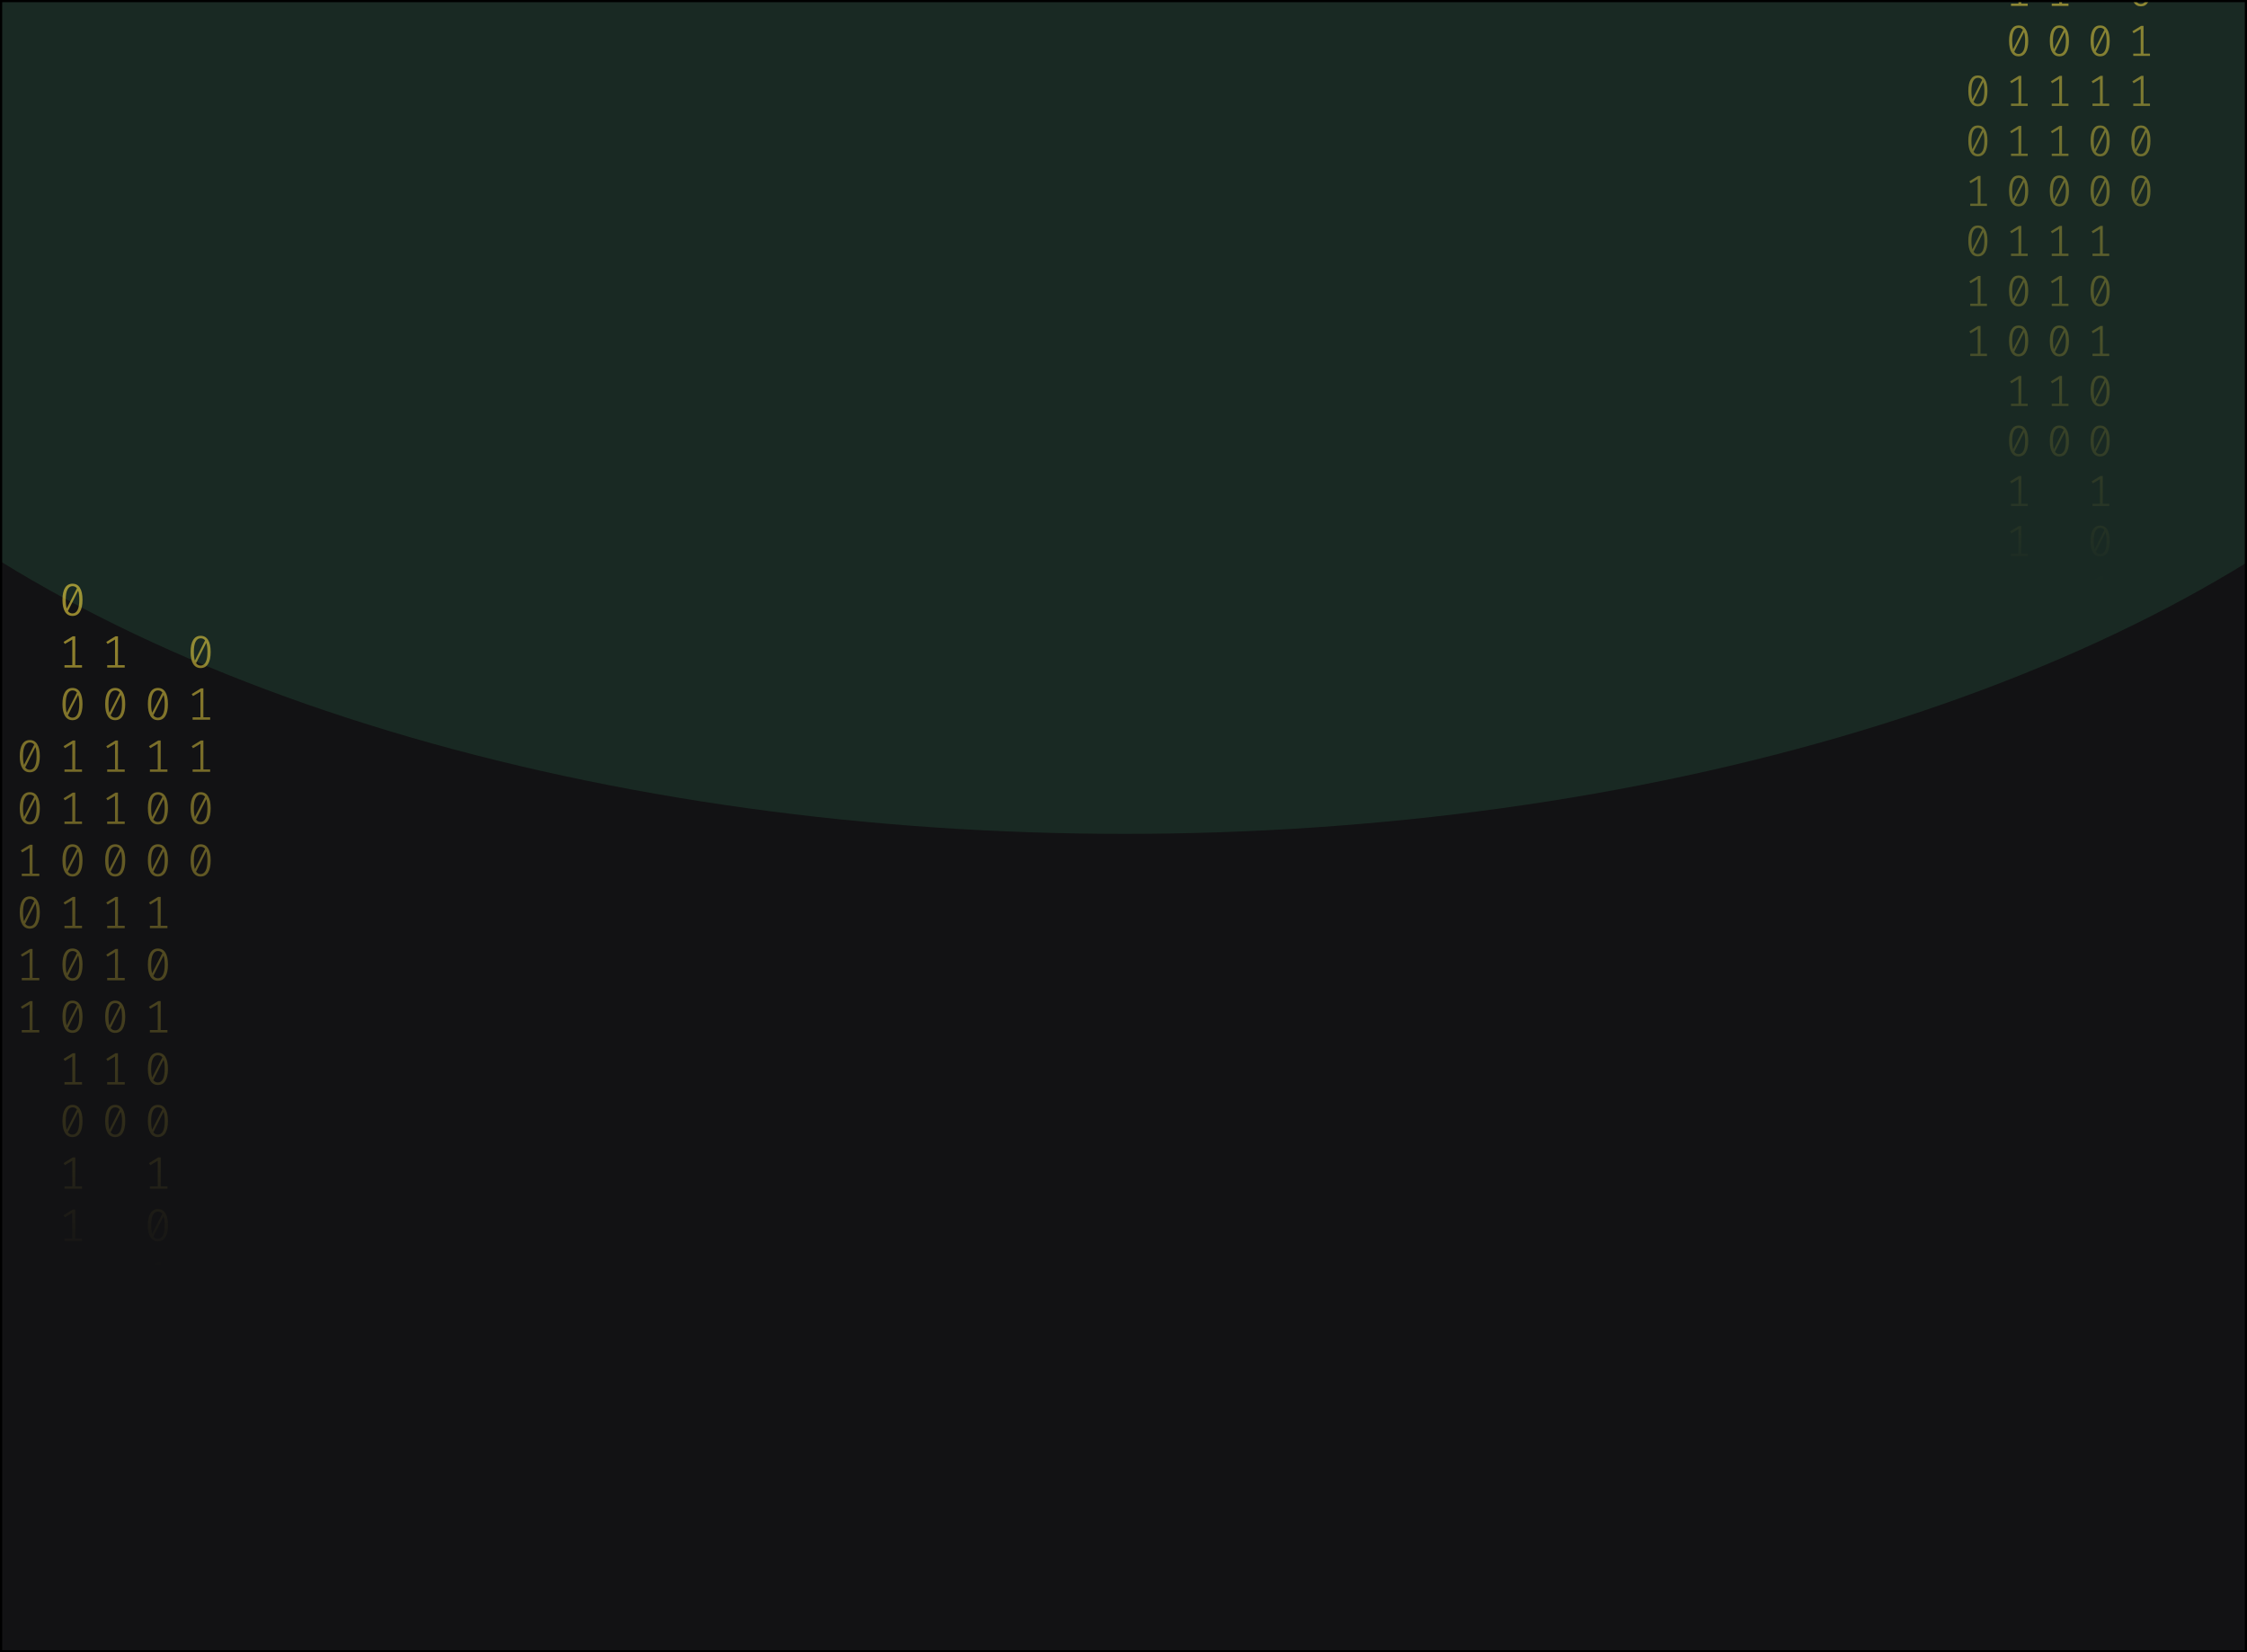 <svg width="1024" height="753" viewBox="0 0 1024 753" fill="none" xmlns="http://www.w3.org/2000/svg">
<g clip-path="url(#clip0_122_130)">
<rect width="1024" height="753" fill="#121214"/>
<g opacity="0.2" filter="url(#filter0_f_122_130)">
<ellipse cx="512.5" cy="30" rx="670.5" ry="350" fill="#35875D"/>
</g>
<path d="M33.035 266C34.53 266 35.662 266.63 36.431 267.891C37.213 269.138 37.605 270.953 37.605 273.336C37.605 275.719 37.213 277.541 36.431 278.802C35.662 280.063 34.53 280.693 33.035 280.693C31.554 280.693 30.422 280.063 29.639 278.802C28.856 277.541 28.465 275.719 28.465 273.336C28.465 270.967 28.856 269.152 29.639 267.891C30.422 266.63 31.554 266 33.035 266ZM29.953 273.336C29.953 275.026 30.107 276.35 30.415 277.306L35.068 268.099C34.579 267.448 33.901 267.122 33.035 267.122C32.071 267.122 31.316 267.635 30.771 268.66C30.226 269.672 29.953 271.23 29.953 273.336ZM33.035 279.55C34.013 279.55 34.775 279.044 35.32 278.033C35.865 277.008 36.137 275.442 36.137 273.336C36.137 271.549 35.963 270.163 35.613 269.18L30.96 278.469C31.463 279.19 32.154 279.55 33.035 279.55Z" fill="url(#paint0_linear_122_130)" fill-opacity="0.6"/>
<path d="M34.293 303.135H37.374V304.236H29.387V303.135H32.951V291.455L29.555 293.471L28.968 292.536L33.161 289.959H34.293V303.135Z" fill="url(#paint1_linear_122_130)" fill-opacity="0.6"/>
<path d="M33.035 313.502C34.53 313.502 35.662 314.133 36.431 315.393C37.213 316.64 37.605 318.455 37.605 320.838C37.605 323.221 37.213 325.043 36.431 326.304C35.662 327.565 34.53 328.195 33.035 328.195C31.554 328.195 30.422 327.565 29.639 326.304C28.856 325.043 28.465 323.221 28.465 320.838C28.465 318.469 28.856 316.654 29.639 315.393C30.422 314.133 31.554 313.502 33.035 313.502ZM29.953 320.838C29.953 322.529 30.107 323.852 30.415 324.808L35.068 315.601C34.579 314.95 33.901 314.624 33.035 314.624C32.071 314.624 31.316 315.137 30.771 316.162C30.226 317.174 29.953 318.732 29.953 320.838ZM33.035 327.052C34.013 327.052 34.775 326.546 35.32 325.535C35.865 324.51 36.137 322.944 36.137 320.838C36.137 319.051 35.963 317.665 35.613 316.682L30.96 325.971C31.463 326.692 32.154 327.052 33.035 327.052Z" fill="url(#paint2_linear_122_130)" fill-opacity="0.6"/>
<path d="M34.293 350.637H37.374V351.738H29.387V350.637H32.951V338.957L29.555 340.973L28.968 340.038L33.161 337.461H34.293V350.637Z" fill="url(#paint3_linear_122_130)" fill-opacity="0.6"/>
<path d="M34.293 374.388H37.374V375.489H29.387V374.388H32.951V362.708L29.555 364.724L28.968 363.789L33.161 361.212H34.293V374.388Z" fill="url(#paint4_linear_122_130)" fill-opacity="0.6"/>
<path d="M33.035 384.755C34.53 384.755 35.662 385.386 36.431 386.646C37.213 387.893 37.605 389.708 37.605 392.091C37.605 394.474 37.213 396.296 36.431 397.557C35.662 398.818 34.53 399.448 33.035 399.448C31.554 399.448 30.422 398.818 29.639 397.557C28.856 396.296 28.465 394.474 28.465 392.091C28.465 389.722 28.856 387.907 29.639 386.646C30.422 385.386 31.554 384.755 33.035 384.755ZM29.953 392.091C29.953 393.782 30.107 395.105 30.415 396.061L35.068 386.854C34.579 386.203 33.901 385.878 33.035 385.878C32.071 385.878 31.316 386.39 30.771 387.415C30.226 388.427 29.953 389.985 29.953 392.091ZM33.035 398.305C34.013 398.305 34.775 397.8 35.32 396.788C35.865 395.763 36.137 394.197 36.137 392.091C36.137 390.304 35.963 388.919 35.613 387.935L30.96 397.225C31.463 397.945 32.154 398.305 33.035 398.305Z" fill="url(#paint5_linear_122_130)" fill-opacity="0.6"/>
<path d="M34.293 421.89H37.374V422.992H29.387V421.89H32.951V410.21L29.555 412.226L28.968 411.291L33.161 408.714H34.293V421.89Z" fill="url(#paint6_linear_122_130)" fill-opacity="0.6"/>
<path d="M33.035 432.257C34.53 432.257 35.662 432.888 36.431 434.149C37.213 435.396 37.605 437.211 37.605 439.594C37.605 441.977 37.213 443.798 36.431 445.059C35.662 446.32 34.53 446.95 33.035 446.95C31.554 446.95 30.422 446.32 29.639 445.059C28.856 443.798 28.465 441.977 28.465 439.594C28.465 437.224 28.856 435.409 29.639 434.149C30.422 432.888 31.554 432.257 33.035 432.257ZM29.953 439.594C29.953 441.284 30.107 442.607 30.415 443.563L35.068 434.356C34.579 433.705 33.901 433.38 33.035 433.38C32.071 433.38 31.316 433.892 30.771 434.918C30.226 435.929 29.953 437.488 29.953 439.594ZM33.035 445.807C34.013 445.807 34.775 445.302 35.32 444.29C35.865 443.265 36.137 441.699 36.137 439.594C36.137 437.806 35.963 436.421 35.613 435.437L30.96 444.727C31.463 445.447 32.154 445.807 33.035 445.807Z" fill="url(#paint7_linear_122_130)" fill-opacity="0.6"/>
<path d="M33.035 456.008C34.53 456.008 35.662 456.639 36.431 457.9C37.213 459.147 37.605 460.962 37.605 463.345C37.605 465.728 37.213 467.549 36.431 468.81C35.662 470.071 34.53 470.701 33.035 470.701C31.554 470.701 30.422 470.071 29.639 468.81C28.856 467.549 28.465 465.728 28.465 463.345C28.465 460.975 28.856 459.16 29.639 457.9C30.422 456.639 31.554 456.008 33.035 456.008ZM29.953 463.345C29.953 465.035 30.107 466.358 30.415 467.314L35.068 458.107C34.579 457.456 33.901 457.131 33.035 457.131C32.071 457.131 31.316 457.643 30.771 458.669C30.226 459.68 29.953 461.239 29.953 463.345ZM33.035 469.558C34.013 469.558 34.775 469.053 35.32 468.041C35.865 467.016 36.137 465.451 36.137 463.345C36.137 461.557 35.963 460.172 35.613 459.188L30.96 468.478C31.463 469.198 32.154 469.558 33.035 469.558Z" fill="url(#paint8_linear_122_130)" fill-opacity="0.6"/>
<path d="M34.293 493.143H37.374V494.245H29.387V493.143H32.951V481.464L29.555 483.48L28.968 482.544L33.161 479.967H34.293V493.143Z" fill="url(#paint9_linear_122_130)" fill-opacity="0.6"/>
<path d="M33.035 503.511C34.53 503.511 35.662 504.141 36.431 505.402C37.213 506.649 37.605 508.464 37.605 510.847C37.605 513.23 37.213 515.052 36.431 516.312C35.662 517.573 34.53 518.204 33.035 518.204C31.554 518.204 30.422 517.573 29.639 516.312C28.856 515.052 28.465 513.23 28.465 510.847C28.465 508.478 28.856 506.663 29.639 505.402C30.422 504.141 31.554 503.511 33.035 503.511ZM29.953 510.847C29.953 512.537 30.107 513.86 30.415 514.816L35.068 505.61C34.579 504.958 33.901 504.633 33.035 504.633C32.071 504.633 31.316 505.145 30.771 506.171C30.226 507.182 29.953 508.741 29.953 510.847ZM33.035 517.061C34.013 517.061 34.775 516.555 35.32 515.543C35.865 514.518 36.137 512.953 36.137 510.847C36.137 509.059 35.963 507.674 35.613 506.69L30.96 515.98C31.463 516.7 32.154 517.061 33.035 517.061Z" fill="url(#paint10_linear_122_130)" fill-opacity="0.6"/>
<path d="M34.293 540.645H37.374V541.747H29.387V540.645H32.951V528.966L29.555 530.982L28.968 530.046L33.161 527.469H34.293V540.645Z" fill="url(#paint11_linear_122_130)" fill-opacity="0.6"/>
<path d="M34.293 564.396H37.374V565.498H29.387V564.396H32.951V552.717L29.555 554.733L28.968 553.798L33.161 551.221H34.293V564.396Z" fill="url(#paint12_linear_122_130)" fill-opacity="0.6"/>
<path d="M71.965 313.502C73.46 313.502 74.592 314.133 75.361 315.393C76.144 316.64 76.535 318.455 76.535 320.838C76.535 323.221 76.144 325.043 75.361 326.304C74.592 327.565 73.46 328.195 71.965 328.195C70.484 328.195 69.352 327.565 68.569 326.304C67.787 325.043 67.395 323.221 67.395 320.838C67.395 318.469 67.787 316.654 68.569 315.393C69.352 314.133 70.484 313.502 71.965 313.502ZM68.884 320.838C68.884 322.529 69.037 323.852 69.345 324.808L73.999 315.601C73.509 314.95 72.832 314.624 71.965 314.624C71.001 314.624 70.246 315.137 69.701 316.162C69.156 317.174 68.884 318.732 68.884 320.838ZM71.965 327.052C72.943 327.052 73.705 326.546 74.25 325.535C74.795 324.51 75.067 322.944 75.067 320.838C75.067 319.051 74.893 317.665 74.543 316.682L69.89 325.971C70.393 326.692 71.085 327.052 71.965 327.052Z" fill="url(#paint13_linear_122_130)" fill-opacity="0.6"/>
<path d="M73.223 350.637H76.304V351.738H68.318V350.637H71.881V338.957L68.485 340.973L67.898 340.038L72.091 337.461H73.223V350.637Z" fill="url(#paint14_linear_122_130)" fill-opacity="0.6"/>
<path d="M71.965 361.004C73.46 361.004 74.592 361.635 75.361 362.895C76.144 364.142 76.535 365.957 76.535 368.34C76.535 370.723 76.144 372.545 75.361 373.806C74.592 375.067 73.46 375.697 71.965 375.697C70.484 375.697 69.352 375.067 68.569 373.806C67.787 372.545 67.395 370.723 67.395 368.34C67.395 365.971 67.787 364.156 68.569 362.895C69.352 361.635 70.484 361.004 71.965 361.004ZM68.884 368.34C68.884 370.031 69.037 371.354 69.345 372.31L73.999 363.103C73.509 362.452 72.832 362.126 71.965 362.126C71.001 362.126 70.246 362.639 69.701 363.664C69.156 364.676 68.884 366.234 68.884 368.34ZM71.965 374.554C72.943 374.554 73.705 374.049 74.25 373.037C74.795 372.012 75.067 370.446 75.067 368.34C75.067 366.553 74.893 365.168 74.543 364.184L69.89 373.474C70.393 374.194 71.085 374.554 71.965 374.554Z" fill="url(#paint15_linear_122_130)" fill-opacity="0.6"/>
<path d="M71.965 384.755C73.46 384.755 74.592 385.386 75.361 386.646C76.144 387.893 76.535 389.708 76.535 392.091C76.535 394.474 76.144 396.296 75.361 397.557C74.592 398.818 73.46 399.448 71.965 399.448C70.484 399.448 69.352 398.818 68.569 397.557C67.787 396.296 67.395 394.474 67.395 392.091C67.395 389.722 67.787 387.907 68.569 386.646C69.352 385.386 70.484 384.755 71.965 384.755ZM68.884 392.091C68.884 393.782 69.037 395.105 69.345 396.061L73.999 386.854C73.509 386.203 72.832 385.878 71.965 385.878C71.001 385.878 70.246 386.39 69.701 387.415C69.156 388.427 68.884 389.985 68.884 392.091ZM71.965 398.305C72.943 398.305 73.705 397.8 74.25 396.788C74.795 395.763 75.067 394.197 75.067 392.091C75.067 390.304 74.893 388.919 74.543 387.935L69.89 397.225C70.393 397.945 71.085 398.305 71.965 398.305Z" fill="url(#paint16_linear_122_130)" fill-opacity="0.6"/>
<path d="M73.223 421.89H76.304V422.992H68.318V421.89H71.881V410.21L68.485 412.226L67.898 411.291L72.091 408.714H73.223V421.89Z" fill="url(#paint17_linear_122_130)" fill-opacity="0.6"/>
<path d="M71.965 432.257C73.46 432.257 74.592 432.888 75.361 434.149C76.144 435.396 76.535 437.211 76.535 439.594C76.535 441.977 76.144 443.798 75.361 445.059C74.592 446.32 73.46 446.95 71.965 446.95C70.484 446.95 69.352 446.32 68.569 445.059C67.787 443.798 67.395 441.977 67.395 439.594C67.395 437.224 67.787 435.409 68.569 434.149C69.352 432.888 70.484 432.257 71.965 432.257ZM68.884 439.594C68.884 441.284 69.037 442.607 69.345 443.563L73.999 434.356C73.509 433.705 72.832 433.38 71.965 433.38C71.001 433.38 70.246 433.892 69.701 434.918C69.156 435.929 68.884 437.488 68.884 439.594ZM71.965 445.807C72.943 445.807 73.705 445.302 74.25 444.29C74.795 443.265 75.067 441.699 75.067 439.594C75.067 437.806 74.893 436.421 74.543 435.437L69.89 444.727C70.393 445.447 71.085 445.807 71.965 445.807Z" fill="url(#paint18_linear_122_130)" fill-opacity="0.6"/>
<path d="M73.223 469.392H76.304V470.494H68.318V469.392H71.881V457.713L68.485 459.728L67.898 458.793L72.091 456.216H73.223V469.392Z" fill="url(#paint19_linear_122_130)" fill-opacity="0.6"/>
<path d="M71.965 479.76C73.46 479.76 74.592 480.39 75.361 481.651C76.144 482.898 76.535 484.713 76.535 487.096C76.535 489.479 76.144 491.301 75.361 492.561C74.592 493.822 73.46 494.453 71.965 494.453C70.484 494.453 69.352 493.822 68.569 492.561C67.787 491.301 67.395 489.479 67.395 487.096C67.395 484.726 67.787 482.911 68.569 481.651C69.352 480.39 70.484 479.76 71.965 479.76ZM68.884 487.096C68.884 488.786 69.037 490.109 69.345 491.065L73.999 481.859C73.509 481.207 72.832 480.882 71.965 480.882C71.001 480.882 70.246 481.394 69.701 482.42C69.156 483.431 68.884 484.99 68.884 487.096ZM71.965 493.31C72.943 493.31 73.705 492.804 74.25 491.792C74.795 490.767 75.067 489.202 75.067 487.096C75.067 485.308 74.893 483.923 74.543 482.939L69.89 492.229C70.393 492.949 71.085 493.31 71.965 493.31Z" fill="url(#paint20_linear_122_130)" fill-opacity="0.6"/>
<path d="M71.965 503.511C73.46 503.511 74.592 504.141 75.361 505.402C76.144 506.649 76.535 508.464 76.535 510.847C76.535 513.23 76.144 515.052 75.361 516.312C74.592 517.573 73.46 518.204 71.965 518.204C70.484 518.204 69.352 517.573 68.569 516.312C67.787 515.052 67.395 513.23 67.395 510.847C67.395 508.478 67.787 506.663 68.569 505.402C69.352 504.141 70.484 503.511 71.965 503.511ZM68.884 510.847C68.884 512.537 69.037 513.86 69.345 514.816L73.999 505.61C73.509 504.958 72.832 504.633 71.965 504.633C71.001 504.633 70.246 505.145 69.701 506.171C69.156 507.182 68.884 508.741 68.884 510.847ZM71.965 517.061C72.943 517.061 73.705 516.555 74.25 515.543C74.795 514.518 75.067 512.953 75.067 510.847C75.067 509.059 74.893 507.674 74.543 506.69L69.89 515.98C70.393 516.7 71.085 517.061 71.965 517.061Z" fill="url(#paint21_linear_122_130)" fill-opacity="0.6"/>
<path d="M73.223 540.645H76.304V541.747H68.318V540.645H71.881V528.966L68.485 530.982L67.898 530.046L72.091 527.469H73.223V540.645Z" fill="url(#paint22_linear_122_130)" fill-opacity="0.6"/>
<path d="M71.965 551.013C73.46 551.013 74.592 551.643 75.361 552.904C76.144 554.151 76.535 555.966 76.535 558.349C76.535 560.732 76.144 562.554 75.361 563.815C74.592 565.075 73.46 565.706 71.965 565.706C70.484 565.706 69.352 565.075 68.569 563.815C67.787 562.554 67.395 560.732 67.395 558.349C67.395 555.98 67.787 554.165 68.569 552.904C69.352 551.643 70.484 551.013 71.965 551.013ZM68.884 558.349C68.884 560.039 69.037 561.362 69.345 562.318L73.999 553.112C73.509 552.461 72.832 552.135 71.965 552.135C71.001 552.135 70.246 552.648 69.701 553.673C69.156 554.684 68.884 556.243 68.884 558.349ZM71.965 564.563C72.943 564.563 73.705 564.057 74.25 563.046C74.795 562.02 75.067 560.455 75.067 558.349C75.067 556.562 74.893 555.176 74.543 554.192L69.89 563.482C70.393 564.202 71.085 564.563 71.965 564.563Z" fill="url(#paint23_linear_122_130)" fill-opacity="0.6"/>
<path d="M73.223 588.148H76.304V589.249H68.318V588.148H71.881V576.468L68.485 578.484L67.898 577.549L72.091 574.972H73.223V588.148Z" fill="url(#paint24_linear_122_130)" fill-opacity="0.6"/>
<path d="M73.223 611.899H76.304V613H68.318V611.899H71.881V600.219L68.485 602.235L67.898 601.3L72.091 598.723H73.223V611.899Z" fill="url(#paint25_linear_122_130)" fill-opacity="0.6"/>
<path d="M13.57 337.253C15.065 337.253 16.197 337.884 16.966 339.144C17.748 340.391 18.14 342.206 18.14 344.589C18.14 346.972 17.748 348.794 16.966 350.055C16.197 351.316 15.065 351.946 13.57 351.946C12.088 351.946 10.957 351.316 10.174 350.055C9.391 348.794 9 346.972 9 344.589C9 342.22 9.391 340.405 10.174 339.144C10.957 337.884 12.088 337.253 13.57 337.253ZM10.488 344.589C10.488 346.28 10.642 347.603 10.95 348.559L15.603 339.352C15.114 338.701 14.436 338.375 13.57 338.375C12.605 338.375 11.851 338.888 11.306 339.913C10.761 340.925 10.488 342.483 10.488 344.589ZM13.57 350.803C14.548 350.803 15.31 350.297 15.855 349.286C16.4 348.261 16.672 346.695 16.672 344.589C16.672 342.802 16.498 341.417 16.148 340.433L11.495 349.722C11.998 350.443 12.689 350.803 13.57 350.803Z" fill="url(#paint26_linear_122_130)" fill-opacity="0.6"/>
<path d="M13.57 361.004C15.065 361.004 16.197 361.635 16.966 362.895C17.748 364.142 18.14 365.957 18.14 368.34C18.14 370.723 17.748 372.545 16.966 373.806C16.197 375.067 15.065 375.697 13.57 375.697C12.088 375.697 10.957 375.067 10.174 373.806C9.391 372.545 9 370.723 9 368.34C9 365.971 9.391 364.156 10.174 362.895C10.957 361.635 12.088 361.004 13.57 361.004ZM10.488 368.34C10.488 370.031 10.642 371.354 10.95 372.31L15.603 363.103C15.114 362.452 14.436 362.126 13.57 362.126C12.605 362.126 11.851 362.639 11.306 363.664C10.761 364.676 10.488 366.234 10.488 368.34ZM13.57 374.554C14.548 374.554 15.31 374.049 15.855 373.037C16.4 372.012 16.672 370.446 16.672 368.34C16.672 366.553 16.498 365.168 16.148 364.184L11.495 373.474C11.998 374.194 12.689 374.554 13.57 374.554Z" fill="url(#paint27_linear_122_130)" fill-opacity="0.6"/>
<path d="M14.828 398.139H17.909V399.24H9.922V398.139H13.486V386.459L10.09 388.475L9.503 387.54L13.696 384.963H14.828V398.139Z" fill="url(#paint28_linear_122_130)" fill-opacity="0.6"/>
<path d="M13.57 408.506C15.065 408.506 16.197 409.137 16.966 410.398C17.748 411.644 18.14 413.459 18.14 415.842C18.14 418.225 17.748 420.047 16.966 421.308C16.197 422.569 15.065 423.199 13.57 423.199C12.088 423.199 10.957 422.569 10.174 421.308C9.391 420.047 9 418.225 9 415.842C9 413.473 9.391 411.658 10.174 410.398C10.957 409.137 12.088 408.506 13.57 408.506ZM10.488 415.842C10.488 417.533 10.642 418.856 10.95 419.812L15.603 410.605C15.114 409.954 14.436 409.629 13.57 409.629C12.605 409.629 11.851 410.141 11.306 411.166C10.761 412.178 10.488 413.737 10.488 415.842ZM13.57 422.056C14.548 422.056 15.31 421.551 15.855 420.539C16.4 419.514 16.672 417.948 16.672 415.842C16.672 414.055 16.498 412.67 16.148 411.686L11.495 420.976C11.998 421.696 12.689 422.056 13.57 422.056Z" fill="url(#paint29_linear_122_130)" fill-opacity="0.6"/>
<path d="M14.828 445.641H17.909V446.743H9.922V445.641H13.486V433.962L10.09 435.977L9.503 435.042L13.696 432.465H14.828V445.641Z" fill="url(#paint30_linear_122_130)" fill-opacity="0.6"/>
<path d="M14.828 469.392H17.909V470.494H9.922V469.392H13.486V457.713L10.09 459.728L9.503 458.793L13.696 456.216H14.828V469.392Z" fill="url(#paint31_linear_122_130)" fill-opacity="0.6"/>
<path d="M53.758 303.135H56.839V304.236H48.852V303.135H52.416V291.455L49.02 293.471L48.433 292.536L52.626 289.959H53.758V303.135Z" fill="url(#paint32_linear_122_130)" fill-opacity="0.6"/>
<path d="M52.5 313.502C53.995 313.502 55.127 314.133 55.896 315.393C56.678 316.64 57.07 318.455 57.07 320.838C57.07 323.221 56.678 325.043 55.896 326.304C55.127 327.565 53.995 328.195 52.5 328.195C51.019 328.195 49.887 327.565 49.104 326.304C48.322 325.043 47.93 323.221 47.93 320.838C47.93 318.469 48.322 316.654 49.104 315.393C49.887 314.133 51.019 313.502 52.5 313.502ZM49.419 320.838C49.419 322.529 49.572 323.852 49.88 324.808L54.533 315.601C54.044 314.95 53.366 314.624 52.5 314.624C51.536 314.624 50.781 315.137 50.236 316.162C49.691 317.174 49.419 318.732 49.419 320.838ZM52.5 327.052C53.478 327.052 54.24 326.546 54.785 325.535C55.33 324.51 55.602 322.944 55.602 320.838C55.602 319.051 55.428 317.665 55.078 316.682L50.425 325.971C50.928 326.692 51.62 327.052 52.5 327.052Z" fill="url(#paint33_linear_122_130)" fill-opacity="0.6"/>
<path d="M53.758 350.637H56.839V351.738H48.852V350.637H52.416V338.957L49.02 340.973L48.433 340.038L52.626 337.461H53.758V350.637Z" fill="url(#paint34_linear_122_130)" fill-opacity="0.6"/>
<path d="M53.758 374.388H56.839V375.489H48.852V374.388H52.416V362.708L49.02 364.724L48.433 363.789L52.626 361.212H53.758V374.388Z" fill="url(#paint35_linear_122_130)" fill-opacity="0.6"/>
<path d="M52.5 384.755C53.995 384.755 55.127 385.386 55.896 386.646C56.678 387.893 57.07 389.708 57.07 392.091C57.07 394.474 56.678 396.296 55.896 397.557C55.127 398.818 53.995 399.448 52.5 399.448C51.019 399.448 49.887 398.818 49.104 397.557C48.322 396.296 47.93 394.474 47.93 392.091C47.93 389.722 48.322 387.907 49.104 386.646C49.887 385.386 51.019 384.755 52.5 384.755ZM49.419 392.091C49.419 393.782 49.572 395.105 49.88 396.061L54.533 386.854C54.044 386.203 53.366 385.878 52.5 385.878C51.536 385.878 50.781 386.39 50.236 387.415C49.691 388.427 49.419 389.985 49.419 392.091ZM52.5 398.305C53.478 398.305 54.24 397.8 54.785 396.788C55.33 395.763 55.602 394.197 55.602 392.091C55.602 390.304 55.428 388.919 55.078 387.935L50.425 397.225C50.928 397.945 51.62 398.305 52.5 398.305Z" fill="url(#paint36_linear_122_130)" fill-opacity="0.6"/>
<path d="M53.758 421.89H56.839V422.992H48.852V421.89H52.416V410.21L49.02 412.226L48.433 411.291L52.626 408.714H53.758V421.89Z" fill="url(#paint37_linear_122_130)" fill-opacity="0.6"/>
<path d="M53.758 445.641H56.839V446.743H48.852V445.641H52.416V433.962L49.02 435.977L48.433 435.042L52.626 432.465H53.758V445.641Z" fill="url(#paint38_linear_122_130)" fill-opacity="0.6"/>
<path d="M52.5 456.008C53.995 456.008 55.127 456.639 55.896 457.9C56.678 459.147 57.07 460.962 57.07 463.345C57.07 465.728 56.678 467.549 55.896 468.81C55.127 470.071 53.995 470.701 52.5 470.701C51.019 470.701 49.887 470.071 49.104 468.81C48.322 467.549 47.93 465.728 47.93 463.345C47.93 460.975 48.322 459.16 49.104 457.9C49.887 456.639 51.019 456.008 52.5 456.008ZM49.419 463.345C49.419 465.035 49.572 466.358 49.88 467.314L54.533 458.107C54.044 457.456 53.366 457.131 52.5 457.131C51.536 457.131 50.781 457.643 50.236 458.669C49.691 459.68 49.419 461.239 49.419 463.345ZM52.5 469.558C53.478 469.558 54.24 469.053 54.785 468.041C55.33 467.016 55.602 465.451 55.602 463.345C55.602 461.557 55.428 460.172 55.078 459.188L50.425 468.478C50.928 469.198 51.62 469.558 52.5 469.558Z" fill="url(#paint39_linear_122_130)" fill-opacity="0.6"/>
<path d="M53.758 493.143H56.839V494.245H48.852V493.143H52.416V481.464L49.02 483.48L48.433 482.544L52.626 479.967H53.758V493.143Z" fill="url(#paint40_linear_122_130)" fill-opacity="0.6"/>
<path d="M52.5 503.511C53.995 503.511 55.127 504.141 55.896 505.402C56.678 506.649 57.07 508.464 57.07 510.847C57.07 513.23 56.678 515.052 55.896 516.312C55.127 517.573 53.995 518.204 52.5 518.204C51.019 518.204 49.887 517.573 49.104 516.312C48.322 515.052 47.93 513.23 47.93 510.847C47.93 508.478 48.322 506.663 49.104 505.402C49.887 504.141 51.019 503.511 52.5 503.511ZM49.419 510.847C49.419 512.537 49.572 513.86 49.88 514.816L54.533 505.61C54.044 504.958 53.366 504.633 52.5 504.633C51.536 504.633 50.781 505.145 50.236 506.171C49.691 507.182 49.419 508.741 49.419 510.847ZM52.5 517.061C53.478 517.061 54.24 516.555 54.785 515.543C55.33 514.518 55.602 512.953 55.602 510.847C55.602 509.059 55.428 507.674 55.078 506.69L50.425 515.98C50.928 516.7 51.62 517.061 52.5 517.061Z" fill="url(#paint41_linear_122_130)" fill-opacity="0.6"/>
<path d="M91.43 289.751C92.925 289.751 94.058 290.381 94.826 291.642C95.609 292.889 96 294.704 96 297.087C96 299.47 95.609 301.292 94.826 302.553C94.058 303.814 92.925 304.444 91.43 304.444C89.949 304.444 88.817 303.814 88.034 302.553C87.252 301.292 86.86 299.47 86.86 297.087C86.86 294.718 87.252 292.903 88.034 291.642C88.817 290.381 89.949 289.751 91.43 289.751ZM88.349 297.087C88.349 298.777 88.502 300.101 88.81 301.057L93.464 291.85C92.974 291.199 92.297 290.873 91.43 290.873C90.466 290.873 89.711 291.386 89.166 292.411C88.621 293.423 88.349 294.981 88.349 297.087ZM91.43 303.301C92.408 303.301 93.17 302.795 93.715 301.784C94.26 300.759 94.533 299.193 94.533 297.087C94.533 295.3 94.358 293.914 94.009 292.931L89.355 302.22C89.858 302.941 90.55 303.301 91.43 303.301Z" fill="url(#paint42_linear_122_130)" fill-opacity="0.6"/>
<path d="M92.688 326.886H95.769V327.987H87.783V326.886H91.346V315.206L87.95 317.222L87.364 316.287L91.556 313.71H92.688V326.886Z" fill="url(#paint43_linear_122_130)" fill-opacity="0.6"/>
<path d="M92.688 350.637H95.769V351.738H87.783V350.637H91.346V338.957L87.95 340.973L87.364 340.038L91.556 337.461H92.688V350.637Z" fill="url(#paint44_linear_122_130)" fill-opacity="0.6"/>
<path d="M91.43 361.004C92.925 361.004 94.058 361.635 94.826 362.895C95.609 364.142 96 365.957 96 368.34C96 370.723 95.609 372.545 94.826 373.806C94.058 375.067 92.925 375.697 91.43 375.697C89.949 375.697 88.817 375.067 88.034 373.806C87.252 372.545 86.86 370.723 86.86 368.34C86.86 365.971 87.252 364.156 88.034 362.895C88.817 361.635 89.949 361.004 91.43 361.004ZM88.349 368.34C88.349 370.031 88.502 371.354 88.81 372.31L93.464 363.103C92.974 362.452 92.297 362.126 91.43 362.126C90.466 362.126 89.711 362.639 89.166 363.664C88.621 364.676 88.349 366.234 88.349 368.34ZM91.43 374.554C92.408 374.554 93.17 374.049 93.715 373.037C94.26 372.012 94.533 370.446 94.533 368.34C94.533 366.553 94.358 365.168 94.009 364.184L89.355 373.474C89.858 374.194 90.55 374.554 91.43 374.554Z" fill="url(#paint45_linear_122_130)" fill-opacity="0.6"/>
<path d="M91.43 384.755C92.925 384.755 94.058 385.386 94.826 386.646C95.609 387.893 96 389.708 96 392.091C96 394.474 95.609 396.296 94.826 397.557C94.058 398.818 92.925 399.448 91.43 399.448C89.949 399.448 88.817 398.818 88.034 397.557C87.252 396.296 86.86 394.474 86.86 392.091C86.86 389.722 87.252 387.907 88.034 386.646C88.817 385.386 89.949 384.755 91.43 384.755ZM88.349 392.091C88.349 393.782 88.502 395.105 88.81 396.061L93.464 386.854C92.974 386.203 92.297 385.878 91.43 385.878C90.466 385.878 89.711 386.39 89.166 387.415C88.621 388.427 88.349 389.985 88.349 392.091ZM91.43 398.305C92.408 398.305 93.17 397.8 93.715 396.788C94.26 395.763 94.533 394.197 94.533 392.091C94.533 390.304 94.358 388.919 94.009 387.935L89.355 397.225C89.858 397.945 90.55 398.305 91.43 398.305Z" fill="url(#paint46_linear_122_130)" fill-opacity="0.6"/>
<g opacity="0.6">
<path d="M919.93 -34C921.356 -34 922.436 -33.395 923.17 -32.185C923.916 -30.988 924.29 -29.247 924.29 -26.96C924.29 -24.673 923.916 -22.925 923.17 -21.715C922.436 -20.505 921.356 -19.9 919.93 -19.9C918.517 -19.9 917.437 -20.505 916.69 -21.715C915.943 -22.925 915.57 -24.673 915.57 -26.96C915.57 -29.233 915.943 -30.975 916.69 -32.185C917.437 -33.395 918.517 -34 919.93 -34ZM916.99 -26.96C916.99 -25.338 917.137 -24.068 917.43 -23.151L921.87 -31.986C921.403 -32.611 920.756 -32.923 919.93 -32.923C919.01 -32.923 918.29 -32.431 917.77 -31.447C917.25 -30.477 916.99 -28.981 916.99 -26.96ZM919.93 -20.997C920.863 -20.997 921.59 -21.482 922.11 -22.453C922.63 -23.436 922.89 -24.939 922.89 -26.96C922.89 -28.675 922.723 -30.005 922.39 -30.949L917.95 -22.034C918.43 -21.342 919.09 -20.997 919.93 -20.997Z" fill="url(#paint47_linear_122_130)"/>
<path d="M921.13 1.637H924.07V2.694H916.45V1.637H919.85V-9.572L916.61 -7.637L916.05 -8.535L920.05 -11.008H921.13V1.637Z" fill="url(#paint48_linear_122_130)"/>
<path d="M919.93 11.586C921.356 11.586 922.436 12.191 923.17 13.4C923.916 14.597 924.29 16.339 924.29 18.626C924.29 20.913 923.916 22.661 923.17 23.871C922.436 25.081 921.356 25.686 919.93 25.686C918.517 25.686 917.437 25.081 916.69 23.871C915.943 22.661 915.57 20.913 915.57 18.626C915.57 16.352 915.943 14.61 916.69 13.4C917.437 12.191 918.517 11.586 919.93 11.586ZM916.99 18.626C916.99 20.248 917.137 21.518 917.43 22.435L921.87 13.6C921.403 12.975 920.756 12.663 919.93 12.663C919.01 12.663 918.29 13.155 917.77 14.138C917.25 15.109 916.99 16.605 916.99 18.626ZM919.93 24.589C920.863 24.589 921.59 24.104 922.11 23.133C922.63 22.149 922.89 20.647 922.89 18.626C922.89 16.911 922.723 15.581 922.39 14.637L917.95 23.552C918.43 24.243 919.09 24.589 919.93 24.589Z" fill="url(#paint49_linear_122_130)"/>
<path d="M921.13 47.222H924.07V48.279H916.45V47.222H919.85V36.014L916.61 37.948L916.05 37.051L920.05 34.578H921.13V47.222Z" fill="url(#paint50_linear_122_130)"/>
<path d="M921.13 70.015H924.07V71.072H916.45V70.015H919.85V58.807L916.61 60.741L916.05 59.844L920.05 57.371H921.13V70.015Z" fill="url(#paint51_linear_122_130)"/>
<path d="M919.93 79.964C921.356 79.964 922.436 80.569 923.17 81.779C923.916 82.975 924.29 84.717 924.29 87.004C924.29 89.291 923.916 91.039 923.17 92.249C922.436 93.459 921.356 94.064 919.93 94.064C918.517 94.064 917.437 93.459 916.69 92.249C915.943 91.039 915.57 89.291 915.57 87.004C915.57 84.731 915.943 82.989 916.69 81.779C917.437 80.569 918.517 79.964 919.93 79.964ZM916.99 87.004C916.99 88.626 917.137 89.896 917.43 90.813L921.87 81.978C921.403 81.353 920.756 81.041 919.93 81.041C919.01 81.041 918.29 81.533 917.77 82.517C917.25 83.487 916.99 84.983 916.99 87.004ZM919.93 92.967C920.863 92.967 921.59 92.482 922.11 91.511C922.63 90.528 922.89 89.025 922.89 87.004C922.89 85.289 922.723 83.959 922.39 83.015L917.95 91.93C918.43 92.622 919.09 92.967 919.93 92.967Z" fill="url(#paint52_linear_122_130)"/>
<path d="M921.13 115.601H924.07V116.658H916.45V115.601H919.85V104.392L916.61 106.327L916.05 105.429L920.05 102.956H921.13V115.601Z" fill="url(#paint53_linear_122_130)"/>
<path d="M919.93 125.55C921.356 125.55 922.436 126.155 923.17 127.365C923.916 128.561 924.29 130.303 924.29 132.59C924.29 134.877 923.916 136.625 923.17 137.835C922.436 139.045 921.356 139.65 919.93 139.65C918.517 139.65 917.437 139.045 916.69 137.835C915.943 136.625 915.57 134.877 915.57 132.59C915.57 130.316 915.943 128.574 916.69 127.365C917.437 126.155 918.517 125.55 919.93 125.55ZM916.99 132.59C916.99 134.212 917.137 135.482 917.43 136.399L921.87 127.564C921.403 126.939 920.756 126.627 919.93 126.627C919.01 126.627 918.29 127.119 917.77 128.102C917.25 129.073 916.99 130.569 916.99 132.59ZM919.93 138.553C920.863 138.553 921.59 138.068 922.11 137.097C922.63 136.113 922.89 134.611 922.89 132.59C922.89 130.875 922.723 129.545 922.39 128.601L917.95 137.516C918.43 138.207 919.09 138.553 919.93 138.553Z" fill="url(#paint54_linear_122_130)"/>
<path d="M919.93 148.342C921.356 148.342 922.436 148.947 923.17 150.157C923.916 151.354 924.29 153.096 924.29 155.383C924.29 157.669 923.916 159.418 923.17 160.628C922.436 161.838 921.356 162.443 919.93 162.443C918.517 162.443 917.437 161.838 916.69 160.628C915.943 159.418 915.57 157.669 915.57 155.383C915.57 153.109 915.943 151.367 916.69 150.157C917.437 148.947 918.517 148.342 919.93 148.342ZM916.99 155.383C916.99 157.005 917.137 158.274 917.43 159.192L921.87 150.357C921.403 149.732 920.756 149.419 919.93 149.419C919.01 149.419 918.29 149.911 917.77 150.895C917.25 151.866 916.99 153.362 916.99 155.383ZM919.93 161.346C920.863 161.346 921.59 160.86 922.11 159.89C922.63 158.906 922.89 157.404 922.89 155.383C922.89 153.667 922.723 152.338 922.39 151.394L917.95 160.309C918.43 161 919.09 161.346 919.93 161.346Z" fill="url(#paint55_linear_122_130)"/>
<path d="M921.13 183.979H924.07V185.036H916.45V183.979H919.85V172.771L916.61 174.705L916.05 173.808L920.05 171.335H921.13V183.979Z" fill="url(#paint56_linear_122_130)"/>
<path d="M919.93 193.928C921.356 193.928 922.436 194.533 923.17 195.743C923.916 196.94 924.29 198.681 924.29 200.968C924.29 203.255 923.916 205.003 923.17 206.213C922.436 207.423 921.356 208.028 919.93 208.028C918.517 208.028 917.437 207.423 916.69 206.213C915.943 205.003 915.57 203.255 915.57 200.968C915.57 198.695 915.943 196.953 916.69 195.743C917.437 194.533 918.517 193.928 919.93 193.928ZM916.99 200.968C916.99 202.59 917.137 203.86 917.43 204.777L921.87 195.942C921.403 195.317 920.756 195.005 919.93 195.005C919.01 195.005 918.29 195.497 917.77 196.481C917.25 197.451 916.99 198.947 916.99 200.968ZM919.93 206.931C920.863 206.931 921.59 206.446 922.11 205.475C922.63 204.492 922.89 202.989 922.89 200.968C922.89 199.253 922.723 197.923 922.39 196.979L917.95 205.894C918.43 206.586 919.09 206.931 919.93 206.931Z" fill="url(#paint57_linear_122_130)"/>
<path d="M921.13 229.565H924.07V230.622H916.45V229.565H919.85V218.356L916.61 220.291L916.05 219.393L920.05 216.92H921.13V229.565Z" fill="url(#paint58_linear_122_130)"/>
<path d="M921.13 252.357H924.07V253.414H916.45V252.357H919.85V241.149L916.61 243.084L916.05 242.186L920.05 239.713H921.13V252.357Z" fill="url(#paint59_linear_122_130)"/>
<path d="M957.07 11.586C958.497 11.586 959.577 12.191 960.31 13.4C961.057 14.597 961.43 16.339 961.43 18.626C961.43 20.913 961.057 22.661 960.31 23.871C959.577 25.081 958.497 25.686 957.07 25.686C955.657 25.686 954.577 25.081 953.83 23.871C953.084 22.661 952.71 20.913 952.71 18.626C952.71 16.352 953.084 14.61 953.83 13.4C954.577 12.191 955.657 11.586 957.07 11.586ZM954.13 18.626C954.13 20.248 954.277 21.518 954.57 22.435L959.01 13.6C958.543 12.975 957.897 12.663 957.07 12.663C956.15 12.663 955.43 13.155 954.91 14.138C954.39 15.109 954.13 16.605 954.13 18.626ZM957.07 24.589C958.003 24.589 958.73 24.104 959.25 23.133C959.77 22.149 960.03 20.647 960.03 18.626C960.03 16.911 959.863 15.581 959.53 14.637L955.09 23.552C955.57 24.243 956.23 24.589 957.07 24.589Z" fill="url(#paint60_linear_122_130)"/>
<path d="M958.27 47.222H961.21V48.279H953.59V47.222H956.99V36.014L953.75 37.948L953.19 37.051L957.19 34.578H958.27V47.222Z" fill="url(#paint61_linear_122_130)"/>
<path d="M957.07 57.171C958.497 57.171 959.577 57.776 960.31 58.986C961.057 60.183 961.43 61.925 961.43 64.211C961.43 66.498 961.057 68.247 960.31 69.457C959.577 70.666 958.497 71.271 957.07 71.271C955.657 71.271 954.577 70.666 953.83 69.457C953.084 68.247 952.71 66.498 952.71 64.211C952.71 61.938 953.084 60.196 953.83 58.986C954.577 57.776 955.657 57.171 957.07 57.171ZM954.13 64.211C954.13 65.833 954.277 67.103 954.57 68.021L959.01 59.185C958.543 58.561 957.897 58.248 957.07 58.248C956.15 58.248 955.43 58.74 954.91 59.724C954.39 60.695 954.13 62.19 954.13 64.211ZM957.07 70.174C958.003 70.174 958.73 69.689 959.25 68.719C959.77 67.735 960.03 66.232 960.03 64.211C960.03 62.496 959.863 61.167 959.53 60.223L955.09 69.137C955.57 69.829 956.23 70.174 957.07 70.174Z" fill="url(#paint62_linear_122_130)"/>
<path d="M957.07 79.964C958.497 79.964 959.577 80.569 960.31 81.779C961.057 82.975 961.43 84.717 961.43 87.004C961.43 89.291 961.057 91.039 960.31 92.249C959.577 93.459 958.497 94.064 957.07 94.064C955.657 94.064 954.577 93.459 953.83 92.249C953.084 91.039 952.71 89.291 952.71 87.004C952.71 84.731 953.084 82.989 953.83 81.779C954.577 80.569 955.657 79.964 957.07 79.964ZM954.13 87.004C954.13 88.626 954.277 89.896 954.57 90.813L959.01 81.978C958.543 81.353 957.897 81.041 957.07 81.041C956.15 81.041 955.43 81.533 954.91 82.517C954.39 83.487 954.13 84.983 954.13 87.004ZM957.07 92.967C958.003 92.967 958.73 92.482 959.25 91.511C959.77 90.528 960.03 89.025 960.03 87.004C960.03 85.289 959.863 83.959 959.53 83.015L955.09 91.93C955.57 92.622 956.23 92.967 957.07 92.967Z" fill="url(#paint63_linear_122_130)"/>
<path d="M958.27 115.601H961.21V116.658H953.59V115.601H956.99V104.392L953.75 106.327L953.19 105.429L957.19 102.956H958.27V115.601Z" fill="url(#paint64_linear_122_130)"/>
<path d="M957.07 125.55C958.497 125.55 959.577 126.155 960.31 127.365C961.057 128.561 961.43 130.303 961.43 132.59C961.43 134.877 961.057 136.625 960.31 137.835C959.577 139.045 958.497 139.65 957.07 139.65C955.657 139.65 954.577 139.045 953.83 137.835C953.084 136.625 952.71 134.877 952.71 132.59C952.71 130.316 953.084 128.574 953.83 127.365C954.577 126.155 955.657 125.55 957.07 125.55ZM954.13 132.59C954.13 134.212 954.277 135.482 954.57 136.399L959.01 127.564C958.543 126.939 957.897 126.627 957.07 126.627C956.15 126.627 955.43 127.119 954.91 128.102C954.39 129.073 954.13 130.569 954.13 132.59ZM957.07 138.553C958.003 138.553 958.73 138.068 959.25 137.097C959.77 136.113 960.03 134.611 960.03 132.59C960.03 130.875 959.863 129.545 959.53 128.601L955.09 137.516C955.57 138.207 956.23 138.553 957.07 138.553Z" fill="url(#paint65_linear_122_130)"/>
<path d="M958.27 161.186H961.21V162.243H953.59V161.186H956.99V149.978L953.75 151.912L953.19 151.015L957.19 148.542H958.27V161.186Z" fill="url(#paint66_linear_122_130)"/>
<path d="M957.07 171.135C958.497 171.135 959.577 171.74 960.31 172.95C961.057 174.147 961.43 175.888 961.43 178.175C961.43 180.462 961.057 182.211 960.31 183.421C959.577 184.63 958.497 185.235 957.07 185.235C955.657 185.235 954.577 184.63 953.83 183.421C953.084 182.211 952.71 180.462 952.71 178.175C952.71 175.902 953.084 174.16 953.83 172.95C954.577 171.74 955.657 171.135 957.07 171.135ZM954.13 178.175C954.13 179.797 954.277 181.067 954.57 181.985L959.01 173.15C958.543 172.525 957.897 172.212 957.07 172.212C956.15 172.212 955.43 172.704 954.91 173.688C954.39 174.659 954.13 176.154 954.13 178.175ZM957.07 184.139C958.003 184.139 958.73 183.653 959.25 182.683C959.77 181.699 960.03 180.196 960.03 178.175C960.03 176.46 959.863 175.131 959.53 174.187L955.09 183.101C955.57 183.793 956.23 184.139 957.07 184.139Z" fill="url(#paint67_linear_122_130)"/>
<path d="M957.07 193.928C958.497 193.928 959.577 194.533 960.31 195.743C961.057 196.94 961.43 198.681 961.43 200.968C961.43 203.255 961.057 205.003 960.31 206.213C959.577 207.423 958.497 208.028 957.07 208.028C955.657 208.028 954.577 207.423 953.83 206.213C953.084 205.003 952.71 203.255 952.71 200.968C952.71 198.695 953.084 196.953 953.83 195.743C954.577 194.533 955.657 193.928 957.07 193.928ZM954.13 200.968C954.13 202.59 954.277 203.86 954.57 204.777L959.01 195.942C958.543 195.317 957.897 195.005 957.07 195.005C956.15 195.005 955.43 195.497 954.91 196.481C954.39 197.451 954.13 198.947 954.13 200.968ZM957.07 206.931C958.003 206.931 958.73 206.446 959.25 205.475C959.77 204.492 960.03 202.989 960.03 200.968C960.03 199.253 959.863 197.923 959.53 196.979L955.09 205.894C955.57 206.586 956.23 206.931 957.07 206.931Z" fill="url(#paint68_linear_122_130)"/>
<path d="M958.27 229.565H961.21V230.622H953.59V229.565H956.99V218.356L953.75 220.291L953.19 219.393L957.19 216.92H958.27V229.565Z" fill="url(#paint69_linear_122_130)"/>
<path d="M957.07 239.514C958.497 239.514 959.577 240.119 960.31 241.329C961.057 242.525 961.43 244.267 961.43 246.554C961.43 248.841 961.057 250.589 960.31 251.799C959.577 253.009 958.497 253.614 957.07 253.614C955.657 253.614 954.577 253.009 953.83 251.799C953.084 250.589 952.71 248.841 952.71 246.554C952.71 244.28 953.084 242.538 953.83 241.329C954.577 240.119 955.657 239.514 957.07 239.514ZM954.13 246.554C954.13 248.176 954.277 249.446 954.57 250.363L959.01 241.528C958.543 240.903 957.897 240.591 957.07 240.591C956.15 240.591 955.43 241.083 954.91 242.066C954.39 243.037 954.13 244.533 954.13 246.554ZM957.07 252.517C958.003 252.517 958.73 252.032 959.25 251.061C959.77 250.077 960.03 248.575 960.03 246.554C960.03 244.839 959.863 243.509 959.53 242.565L955.09 251.48C955.57 252.171 956.23 252.517 957.07 252.517Z" fill="url(#paint70_linear_122_130)"/>
<path d="M958.27 275.15H961.21V276.207H953.59V275.15H956.99V263.942L953.75 265.876L953.19 264.979L957.19 262.506H958.27V275.15Z" fill="url(#paint71_linear_122_130)"/>
<path d="M958.27 297.943H961.21V299H953.59V297.943H956.99V286.735L953.75 288.669L953.19 287.772L957.19 285.299H958.27V297.943Z" fill="url(#paint72_linear_122_130)"/>
<path d="M901.36 34.378C902.786 34.378 903.866 34.983 904.599 36.193C905.346 37.39 905.719 39.132 905.719 41.419C905.719 43.705 905.346 45.454 904.599 46.664C903.866 47.874 902.786 48.479 901.36 48.479C899.946 48.479 898.867 47.874 898.12 46.664C897.373 45.454 897 43.705 897 41.419C897 39.145 897.373 37.403 898.12 36.193C898.867 34.983 899.946 34.378 901.36 34.378ZM898.42 41.419C898.42 43.041 898.567 44.31 898.86 45.228L903.3 36.393C902.833 35.768 902.186 35.455 901.36 35.455C900.44 35.455 899.72 35.947 899.2 36.931C898.68 37.902 898.42 39.398 898.42 41.419ZM901.36 47.382C902.293 47.382 903.02 46.896 903.54 45.926C904.06 44.942 904.319 43.44 904.319 41.419C904.319 39.703 904.153 38.374 903.82 37.43L899.38 46.345C899.86 47.036 900.52 47.382 901.36 47.382Z" fill="url(#paint73_linear_122_130)"/>
<path d="M901.36 57.171C902.786 57.171 903.866 57.776 904.599 58.986C905.346 60.183 905.719 61.925 905.719 64.211C905.719 66.498 905.346 68.247 904.599 69.457C903.866 70.666 902.786 71.271 901.36 71.271C899.946 71.271 898.867 70.666 898.12 69.457C897.373 68.247 897 66.498 897 64.211C897 61.938 897.373 60.196 898.12 58.986C898.867 57.776 899.946 57.171 901.36 57.171ZM898.42 64.211C898.42 65.833 898.567 67.103 898.86 68.021L903.3 59.185C902.833 58.561 902.186 58.248 901.36 58.248C900.44 58.248 899.72 58.74 899.2 59.724C898.68 60.695 898.42 62.19 898.42 64.211ZM901.36 70.174C902.293 70.174 903.02 69.689 903.54 68.719C904.06 67.735 904.319 66.232 904.319 64.211C904.319 62.496 904.153 61.167 903.82 60.223L899.38 69.137C899.86 69.829 900.52 70.174 901.36 70.174Z" fill="url(#paint74_linear_122_130)"/>
<path d="M902.56 92.808H905.499V93.865H897.88V92.808H901.28V81.599L898.04 83.534L897.48 82.636L901.48 80.163H902.56V92.808Z" fill="url(#paint75_linear_122_130)"/>
<path d="M901.36 102.757C902.786 102.757 903.866 103.362 904.599 104.572C905.346 105.768 905.719 107.51 905.719 109.797C905.719 112.084 905.346 113.832 904.599 115.042C903.866 116.252 902.786 116.857 901.36 116.857C899.946 116.857 898.867 116.252 898.12 115.042C897.373 113.832 897 112.084 897 109.797C897 107.523 897.373 105.782 898.12 104.572C898.867 103.362 899.946 102.757 901.36 102.757ZM898.42 109.797C898.42 111.419 898.567 112.689 898.86 113.606L903.3 104.771C902.833 104.146 902.186 103.834 901.36 103.834C900.44 103.834 899.72 104.326 899.2 105.31C898.68 106.28 898.42 107.776 898.42 109.797ZM901.36 115.76C902.293 115.76 903.02 115.275 903.54 114.304C904.06 113.32 904.319 111.818 904.319 109.797C904.319 108.082 904.153 106.752 903.82 105.808L899.38 114.723C899.86 115.414 900.52 115.76 901.36 115.76Z" fill="url(#paint76_linear_122_130)"/>
<path d="M902.56 138.393H905.499V139.45H897.88V138.393H901.28V127.185L898.04 129.12L897.48 128.222L901.48 125.749H902.56V138.393Z" fill="url(#paint77_linear_122_130)"/>
<path d="M902.56 161.186H905.499V162.243H897.88V161.186H901.28V149.978L898.04 151.912L897.48 151.015L901.48 148.542H902.56V161.186Z" fill="url(#paint78_linear_122_130)"/>
<path d="M939.7 1.637H942.64V2.694H935.02V1.637H938.42V-9.572L935.18 -7.637L934.62 -8.535L938.62 -11.008H939.7V1.637Z" fill="url(#paint79_linear_122_130)"/>
<path d="M938.5 11.586C939.927 11.586 941.006 12.191 941.74 13.4C942.486 14.597 942.86 16.339 942.86 18.626C942.86 20.913 942.486 22.661 941.74 23.871C941.006 25.081 939.927 25.686 938.5 25.686C937.087 25.686 936.007 25.081 935.26 23.871C934.514 22.661 934.14 20.913 934.14 18.626C934.14 16.352 934.514 14.61 935.26 13.4C936.007 12.191 937.087 11.586 938.5 11.586ZM935.56 18.626C935.56 20.248 935.707 21.518 936 22.435L940.44 13.6C939.973 12.975 939.327 12.663 938.5 12.663C937.58 12.663 936.86 13.155 936.34 14.138C935.82 15.109 935.56 16.605 935.56 18.626ZM938.5 24.589C939.433 24.589 940.16 24.104 940.68 23.133C941.2 22.149 941.46 20.647 941.46 18.626C941.46 16.911 941.293 15.581 940.96 14.637L936.52 23.552C937 24.243 937.66 24.589 938.5 24.589Z" fill="url(#paint80_linear_122_130)"/>
<path d="M939.7 47.222H942.64V48.279H935.02V47.222H938.42V36.014L935.18 37.948L934.62 37.051L938.62 34.578H939.7V47.222Z" fill="url(#paint81_linear_122_130)"/>
<path d="M939.7 70.015H942.64V71.072H935.02V70.015H938.42V58.807L935.18 60.741L934.62 59.844L938.62 57.371H939.7V70.015Z" fill="url(#paint82_linear_122_130)"/>
<path d="M938.5 79.964C939.927 79.964 941.006 80.569 941.74 81.779C942.486 82.975 942.86 84.717 942.86 87.004C942.86 89.291 942.486 91.039 941.74 92.249C941.006 93.459 939.927 94.064 938.5 94.064C937.087 94.064 936.007 93.459 935.26 92.249C934.514 91.039 934.14 89.291 934.14 87.004C934.14 84.731 934.514 82.989 935.26 81.779C936.007 80.569 937.087 79.964 938.5 79.964ZM935.56 87.004C935.56 88.626 935.707 89.896 936 90.813L940.44 81.978C939.973 81.353 939.327 81.041 938.5 81.041C937.58 81.041 936.86 81.533 936.34 82.517C935.82 83.487 935.56 84.983 935.56 87.004ZM938.5 92.967C939.433 92.967 940.16 92.482 940.68 91.511C941.2 90.528 941.46 89.025 941.46 87.004C941.46 85.289 941.293 83.959 940.96 83.015L936.52 91.93C937 92.622 937.66 92.967 938.5 92.967Z" fill="url(#paint83_linear_122_130)"/>
<path d="M939.7 115.601H942.64V116.658H935.02V115.601H938.42V104.392L935.18 106.327L934.62 105.429L938.62 102.956H939.7V115.601Z" fill="url(#paint84_linear_122_130)"/>
<path d="M939.7 138.393H942.64V139.45H935.02V138.393H938.42V127.185L935.18 129.12L934.62 128.222L938.62 125.749H939.7V138.393Z" fill="url(#paint85_linear_122_130)"/>
<path d="M938.5 148.342C939.927 148.342 941.006 148.947 941.74 150.157C942.486 151.354 942.86 153.096 942.86 155.383C942.86 157.669 942.486 159.418 941.74 160.628C941.006 161.838 939.927 162.443 938.5 162.443C937.087 162.443 936.007 161.838 935.26 160.628C934.514 159.418 934.14 157.669 934.14 155.383C934.14 153.109 934.514 151.367 935.26 150.157C936.007 148.947 937.087 148.342 938.5 148.342ZM935.56 155.383C935.56 157.005 935.707 158.274 936 159.192L940.44 150.357C939.973 149.732 939.327 149.419 938.5 149.419C937.58 149.419 936.86 149.911 936.34 150.895C935.82 151.866 935.56 153.362 935.56 155.383ZM938.5 161.346C939.433 161.346 940.16 160.86 940.68 159.89C941.2 158.906 941.46 157.404 941.46 155.383C941.46 153.667 941.293 152.338 940.96 151.394L936.52 160.309C937 161 937.66 161.346 938.5 161.346Z" fill="url(#paint86_linear_122_130)"/>
<path d="M939.7 183.979H942.64V185.036H935.02V183.979H938.42V172.771L935.18 174.705L934.62 173.808L938.62 171.335H939.7V183.979Z" fill="url(#paint87_linear_122_130)"/>
<path d="M938.5 193.928C939.927 193.928 941.006 194.533 941.74 195.743C942.486 196.94 942.86 198.681 942.86 200.968C942.86 203.255 942.486 205.003 941.74 206.213C941.006 207.423 939.927 208.028 938.5 208.028C937.087 208.028 936.007 207.423 935.26 206.213C934.514 205.003 934.14 203.255 934.14 200.968C934.14 198.695 934.514 196.953 935.26 195.743C936.007 194.533 937.087 193.928 938.5 193.928ZM935.56 200.968C935.56 202.59 935.707 203.86 936 204.777L940.44 195.942C939.973 195.317 939.327 195.005 938.5 195.005C937.58 195.005 936.86 195.497 936.34 196.481C935.82 197.451 935.56 198.947 935.56 200.968ZM938.5 206.931C939.433 206.931 940.16 206.446 940.68 205.475C941.2 204.492 941.46 202.989 941.46 200.968C941.46 199.253 941.293 197.923 940.96 196.979L936.52 205.894C937 206.586 937.66 206.931 938.5 206.931Z" fill="url(#paint88_linear_122_130)"/>
<path d="M975.64 -11.207C977.067 -11.207 978.147 -10.602 978.88 -9.392C979.627 -8.196 980 -6.454 980 -4.167C980 -1.88 979.627 -0.132 978.88 1.078C978.147 2.288 977.067 2.893 975.64 2.893C974.227 2.893 973.147 2.288 972.401 1.078C971.654 -0.132 971.281 -1.88 971.281 -4.167C971.281 -6.441 971.654 -8.182 972.401 -9.392C973.147 -10.602 974.227 -11.207 975.64 -11.207ZM972.7 -4.167C972.7 -2.545 972.847 -1.275 973.14 -0.358L977.58 -9.193C977.114 -9.818 976.467 -10.13 975.64 -10.13C974.72 -10.13 974 -9.638 973.48 -8.654C972.96 -7.684 972.7 -6.188 972.7 -4.167ZM975.64 1.796C976.574 1.796 977.3 1.311 977.82 0.34C978.34 -0.644 978.6 -2.146 978.6 -4.167C978.6 -5.882 978.433 -7.212 978.1 -8.156L973.66 0.759C974.14 1.45 974.8 1.796 975.64 1.796Z" fill="url(#paint89_linear_122_130)"/>
<path d="M976.84 24.429H979.78V25.486H972.161V24.429H975.56V13.221L972.321 15.155L971.761 14.258L975.76 11.785H976.84V24.429Z" fill="url(#paint90_linear_122_130)"/>
<path d="M976.84 47.222H979.78V48.279H972.161V47.222H975.56V36.014L972.321 37.948L971.761 37.051L975.76 34.578H976.84V47.222Z" fill="url(#paint91_linear_122_130)"/>
<path d="M975.64 57.171C977.067 57.171 978.147 57.776 978.88 58.986C979.627 60.183 980 61.925 980 64.211C980 66.498 979.627 68.247 978.88 69.457C978.147 70.666 977.067 71.271 975.64 71.271C974.227 71.271 973.147 70.666 972.401 69.457C971.654 68.247 971.281 66.498 971.281 64.211C971.281 61.938 971.654 60.196 972.401 58.986C973.147 57.776 974.227 57.171 975.64 57.171ZM972.7 64.211C972.7 65.833 972.847 67.103 973.14 68.021L977.58 59.185C977.114 58.561 976.467 58.248 975.64 58.248C974.72 58.248 974 58.74 973.48 59.724C972.96 60.695 972.7 62.19 972.7 64.211ZM975.64 70.174C976.574 70.174 977.3 69.689 977.82 68.719C978.34 67.735 978.6 66.232 978.6 64.211C978.6 62.496 978.433 61.167 978.1 60.223L973.66 69.137C974.14 69.829 974.8 70.174 975.64 70.174Z" fill="url(#paint92_linear_122_130)"/>
<path d="M975.64 79.964C977.067 79.964 978.147 80.569 978.88 81.779C979.627 82.975 980 84.717 980 87.004C980 89.291 979.627 91.039 978.88 92.249C978.147 93.459 977.067 94.064 975.64 94.064C974.227 94.064 973.147 93.459 972.401 92.249C971.654 91.039 971.281 89.291 971.281 87.004C971.281 84.731 971.654 82.989 972.401 81.779C973.147 80.569 974.227 79.964 975.64 79.964ZM972.7 87.004C972.7 88.626 972.847 89.896 973.14 90.813L977.58 81.978C977.114 81.353 976.467 81.041 975.64 81.041C974.72 81.041 974 81.533 973.48 82.517C972.96 83.487 972.7 84.983 972.7 87.004ZM975.64 92.967C976.574 92.967 977.3 92.482 977.82 91.511C978.34 90.528 978.6 89.025 978.6 87.004C978.6 85.289 978.433 83.959 978.1 83.015L973.66 91.93C974.14 92.622 974.8 92.967 975.64 92.967Z" fill="url(#paint93_linear_122_130)"/>
</g>
</g>
<rect x="0.5" y="0.5" width="1023" height="752" stroke="black"/>
<defs>
<filter id="filter0_f_122_130" x="-558.19" y="-720.19" width="2141.38" height="1500.38" filterUnits="userSpaceOnUse" color-interpolation-filters="sRGB">
<feFlood flood-opacity="0" result="BackgroundImageFix"/>
<feBlend mode="normal" in="SourceGraphic" in2="BackgroundImageFix" result="shape"/>
<feGaussianBlur stdDeviation="200.095" result="effect1_foregroundBlur_122_130"/>
</filter>
<linearGradient id="paint0_linear_122_130" x1="52.5" y1="266" x2="52.5" y2="577.381" gradientUnits="userSpaceOnUse">
<stop stop-color="#F7DD43"/>
<stop offset="1" stop-color="#F7DD43" stop-opacity="0"/>
</linearGradient>
<linearGradient id="paint1_linear_122_130" x1="52.5" y1="266" x2="52.5" y2="577.381" gradientUnits="userSpaceOnUse">
<stop stop-color="#F7DD43"/>
<stop offset="1" stop-color="#F7DD43" stop-opacity="0"/>
</linearGradient>
<linearGradient id="paint2_linear_122_130" x1="52.5" y1="266" x2="52.5" y2="577.381" gradientUnits="userSpaceOnUse">
<stop stop-color="#F7DD43"/>
<stop offset="1" stop-color="#F7DD43" stop-opacity="0"/>
</linearGradient>
<linearGradient id="paint3_linear_122_130" x1="52.5" y1="266" x2="52.5" y2="577.381" gradientUnits="userSpaceOnUse">
<stop stop-color="#F7DD43"/>
<stop offset="1" stop-color="#F7DD43" stop-opacity="0"/>
</linearGradient>
<linearGradient id="paint4_linear_122_130" x1="52.5" y1="266" x2="52.5" y2="577.381" gradientUnits="userSpaceOnUse">
<stop stop-color="#F7DD43"/>
<stop offset="1" stop-color="#F7DD43" stop-opacity="0"/>
</linearGradient>
<linearGradient id="paint5_linear_122_130" x1="52.5" y1="266" x2="52.5" y2="577.381" gradientUnits="userSpaceOnUse">
<stop stop-color="#F7DD43"/>
<stop offset="1" stop-color="#F7DD43" stop-opacity="0"/>
</linearGradient>
<linearGradient id="paint6_linear_122_130" x1="52.5" y1="266" x2="52.5" y2="577.381" gradientUnits="userSpaceOnUse">
<stop stop-color="#F7DD43"/>
<stop offset="1" stop-color="#F7DD43" stop-opacity="0"/>
</linearGradient>
<linearGradient id="paint7_linear_122_130" x1="52.5" y1="266" x2="52.5" y2="577.381" gradientUnits="userSpaceOnUse">
<stop stop-color="#F7DD43"/>
<stop offset="1" stop-color="#F7DD43" stop-opacity="0"/>
</linearGradient>
<linearGradient id="paint8_linear_122_130" x1="52.5" y1="266" x2="52.5" y2="577.381" gradientUnits="userSpaceOnUse">
<stop stop-color="#F7DD43"/>
<stop offset="1" stop-color="#F7DD43" stop-opacity="0"/>
</linearGradient>
<linearGradient id="paint9_linear_122_130" x1="52.5" y1="266" x2="52.5" y2="577.381" gradientUnits="userSpaceOnUse">
<stop stop-color="#F7DD43"/>
<stop offset="1" stop-color="#F7DD43" stop-opacity="0"/>
</linearGradient>
<linearGradient id="paint10_linear_122_130" x1="52.5" y1="266" x2="52.5" y2="577.381" gradientUnits="userSpaceOnUse">
<stop stop-color="#F7DD43"/>
<stop offset="1" stop-color="#F7DD43" stop-opacity="0"/>
</linearGradient>
<linearGradient id="paint11_linear_122_130" x1="52.5" y1="266" x2="52.5" y2="577.381" gradientUnits="userSpaceOnUse">
<stop stop-color="#F7DD43"/>
<stop offset="1" stop-color="#F7DD43" stop-opacity="0"/>
</linearGradient>
<linearGradient id="paint12_linear_122_130" x1="52.5" y1="266" x2="52.5" y2="577.381" gradientUnits="userSpaceOnUse">
<stop stop-color="#F7DD43"/>
<stop offset="1" stop-color="#F7DD43" stop-opacity="0"/>
</linearGradient>
<linearGradient id="paint13_linear_122_130" x1="52.5" y1="266" x2="52.5" y2="577.381" gradientUnits="userSpaceOnUse">
<stop stop-color="#F7DD43"/>
<stop offset="1" stop-color="#F7DD43" stop-opacity="0"/>
</linearGradient>
<linearGradient id="paint14_linear_122_130" x1="52.5" y1="266" x2="52.5" y2="577.381" gradientUnits="userSpaceOnUse">
<stop stop-color="#F7DD43"/>
<stop offset="1" stop-color="#F7DD43" stop-opacity="0"/>
</linearGradient>
<linearGradient id="paint15_linear_122_130" x1="52.5" y1="266" x2="52.5" y2="577.381" gradientUnits="userSpaceOnUse">
<stop stop-color="#F7DD43"/>
<stop offset="1" stop-color="#F7DD43" stop-opacity="0"/>
</linearGradient>
<linearGradient id="paint16_linear_122_130" x1="52.5" y1="266" x2="52.5" y2="577.381" gradientUnits="userSpaceOnUse">
<stop stop-color="#F7DD43"/>
<stop offset="1" stop-color="#F7DD43" stop-opacity="0"/>
</linearGradient>
<linearGradient id="paint17_linear_122_130" x1="52.5" y1="266" x2="52.5" y2="577.381" gradientUnits="userSpaceOnUse">
<stop stop-color="#F7DD43"/>
<stop offset="1" stop-color="#F7DD43" stop-opacity="0"/>
</linearGradient>
<linearGradient id="paint18_linear_122_130" x1="52.5" y1="266" x2="52.5" y2="577.381" gradientUnits="userSpaceOnUse">
<stop stop-color="#F7DD43"/>
<stop offset="1" stop-color="#F7DD43" stop-opacity="0"/>
</linearGradient>
<linearGradient id="paint19_linear_122_130" x1="52.5" y1="266" x2="52.5" y2="577.381" gradientUnits="userSpaceOnUse">
<stop stop-color="#F7DD43"/>
<stop offset="1" stop-color="#F7DD43" stop-opacity="0"/>
</linearGradient>
<linearGradient id="paint20_linear_122_130" x1="52.5" y1="266" x2="52.5" y2="577.381" gradientUnits="userSpaceOnUse">
<stop stop-color="#F7DD43"/>
<stop offset="1" stop-color="#F7DD43" stop-opacity="0"/>
</linearGradient>
<linearGradient id="paint21_linear_122_130" x1="52.5" y1="266" x2="52.5" y2="577.381" gradientUnits="userSpaceOnUse">
<stop stop-color="#F7DD43"/>
<stop offset="1" stop-color="#F7DD43" stop-opacity="0"/>
</linearGradient>
<linearGradient id="paint22_linear_122_130" x1="52.5" y1="266" x2="52.5" y2="577.381" gradientUnits="userSpaceOnUse">
<stop stop-color="#F7DD43"/>
<stop offset="1" stop-color="#F7DD43" stop-opacity="0"/>
</linearGradient>
<linearGradient id="paint23_linear_122_130" x1="52.5" y1="266" x2="52.5" y2="577.381" gradientUnits="userSpaceOnUse">
<stop stop-color="#F7DD43"/>
<stop offset="1" stop-color="#F7DD43" stop-opacity="0"/>
</linearGradient>
<linearGradient id="paint24_linear_122_130" x1="52.5" y1="266" x2="52.5" y2="577.381" gradientUnits="userSpaceOnUse">
<stop stop-color="#F7DD43"/>
<stop offset="1" stop-color="#F7DD43" stop-opacity="0"/>
</linearGradient>
<linearGradient id="paint25_linear_122_130" x1="52.5" y1="266" x2="52.5" y2="577.381" gradientUnits="userSpaceOnUse">
<stop stop-color="#F7DD43"/>
<stop offset="1" stop-color="#F7DD43" stop-opacity="0"/>
</linearGradient>
<linearGradient id="paint26_linear_122_130" x1="52.5" y1="266" x2="52.5" y2="577.381" gradientUnits="userSpaceOnUse">
<stop stop-color="#F7DD43"/>
<stop offset="1" stop-color="#F7DD43" stop-opacity="0"/>
</linearGradient>
<linearGradient id="paint27_linear_122_130" x1="52.5" y1="266" x2="52.5" y2="577.381" gradientUnits="userSpaceOnUse">
<stop stop-color="#F7DD43"/>
<stop offset="1" stop-color="#F7DD43" stop-opacity="0"/>
</linearGradient>
<linearGradient id="paint28_linear_122_130" x1="52.5" y1="266" x2="52.5" y2="577.381" gradientUnits="userSpaceOnUse">
<stop stop-color="#F7DD43"/>
<stop offset="1" stop-color="#F7DD43" stop-opacity="0"/>
</linearGradient>
<linearGradient id="paint29_linear_122_130" x1="52.5" y1="266" x2="52.5" y2="577.381" gradientUnits="userSpaceOnUse">
<stop stop-color="#F7DD43"/>
<stop offset="1" stop-color="#F7DD43" stop-opacity="0"/>
</linearGradient>
<linearGradient id="paint30_linear_122_130" x1="52.5" y1="266" x2="52.5" y2="577.381" gradientUnits="userSpaceOnUse">
<stop stop-color="#F7DD43"/>
<stop offset="1" stop-color="#F7DD43" stop-opacity="0"/>
</linearGradient>
<linearGradient id="paint31_linear_122_130" x1="52.5" y1="266" x2="52.5" y2="577.381" gradientUnits="userSpaceOnUse">
<stop stop-color="#F7DD43"/>
<stop offset="1" stop-color="#F7DD43" stop-opacity="0"/>
</linearGradient>
<linearGradient id="paint32_linear_122_130" x1="52.5" y1="266" x2="52.5" y2="577.381" gradientUnits="userSpaceOnUse">
<stop stop-color="#F7DD43"/>
<stop offset="1" stop-color="#F7DD43" stop-opacity="0"/>
</linearGradient>
<linearGradient id="paint33_linear_122_130" x1="52.5" y1="266" x2="52.5" y2="577.381" gradientUnits="userSpaceOnUse">
<stop stop-color="#F7DD43"/>
<stop offset="1" stop-color="#F7DD43" stop-opacity="0"/>
</linearGradient>
<linearGradient id="paint34_linear_122_130" x1="52.5" y1="266" x2="52.5" y2="577.381" gradientUnits="userSpaceOnUse">
<stop stop-color="#F7DD43"/>
<stop offset="1" stop-color="#F7DD43" stop-opacity="0"/>
</linearGradient>
<linearGradient id="paint35_linear_122_130" x1="52.5" y1="266" x2="52.5" y2="577.381" gradientUnits="userSpaceOnUse">
<stop stop-color="#F7DD43"/>
<stop offset="1" stop-color="#F7DD43" stop-opacity="0"/>
</linearGradient>
<linearGradient id="paint36_linear_122_130" x1="52.5" y1="266" x2="52.5" y2="577.381" gradientUnits="userSpaceOnUse">
<stop stop-color="#F7DD43"/>
<stop offset="1" stop-color="#F7DD43" stop-opacity="0"/>
</linearGradient>
<linearGradient id="paint37_linear_122_130" x1="52.5" y1="266" x2="52.5" y2="577.381" gradientUnits="userSpaceOnUse">
<stop stop-color="#F7DD43"/>
<stop offset="1" stop-color="#F7DD43" stop-opacity="0"/>
</linearGradient>
<linearGradient id="paint38_linear_122_130" x1="52.5" y1="266" x2="52.5" y2="577.381" gradientUnits="userSpaceOnUse">
<stop stop-color="#F7DD43"/>
<stop offset="1" stop-color="#F7DD43" stop-opacity="0"/>
</linearGradient>
<linearGradient id="paint39_linear_122_130" x1="52.5" y1="266" x2="52.5" y2="577.381" gradientUnits="userSpaceOnUse">
<stop stop-color="#F7DD43"/>
<stop offset="1" stop-color="#F7DD43" stop-opacity="0"/>
</linearGradient>
<linearGradient id="paint40_linear_122_130" x1="52.5" y1="266" x2="52.5" y2="577.381" gradientUnits="userSpaceOnUse">
<stop stop-color="#F7DD43"/>
<stop offset="1" stop-color="#F7DD43" stop-opacity="0"/>
</linearGradient>
<linearGradient id="paint41_linear_122_130" x1="52.5" y1="266" x2="52.5" y2="577.381" gradientUnits="userSpaceOnUse">
<stop stop-color="#F7DD43"/>
<stop offset="1" stop-color="#F7DD43" stop-opacity="0"/>
</linearGradient>
<linearGradient id="paint42_linear_122_130" x1="52.5" y1="266" x2="52.5" y2="577.381" gradientUnits="userSpaceOnUse">
<stop stop-color="#F7DD43"/>
<stop offset="1" stop-color="#F7DD43" stop-opacity="0"/>
</linearGradient>
<linearGradient id="paint43_linear_122_130" x1="52.5" y1="266" x2="52.5" y2="577.381" gradientUnits="userSpaceOnUse">
<stop stop-color="#F7DD43"/>
<stop offset="1" stop-color="#F7DD43" stop-opacity="0"/>
</linearGradient>
<linearGradient id="paint44_linear_122_130" x1="52.5" y1="266" x2="52.5" y2="577.381" gradientUnits="userSpaceOnUse">
<stop stop-color="#F7DD43"/>
<stop offset="1" stop-color="#F7DD43" stop-opacity="0"/>
</linearGradient>
<linearGradient id="paint45_linear_122_130" x1="52.5" y1="266" x2="52.5" y2="577.381" gradientUnits="userSpaceOnUse">
<stop stop-color="#F7DD43"/>
<stop offset="1" stop-color="#F7DD43" stop-opacity="0"/>
</linearGradient>
<linearGradient id="paint46_linear_122_130" x1="52.5" y1="266" x2="52.5" y2="577.381" gradientUnits="userSpaceOnUse">
<stop stop-color="#F7DD43"/>
<stop offset="1" stop-color="#F7DD43" stop-opacity="0"/>
</linearGradient>
<linearGradient id="paint47_linear_122_130" x1="938.5" y1="-34" x2="938.5" y2="264.818" gradientUnits="userSpaceOnUse">
<stop stop-color="#F7DD43"/>
<stop offset="1" stop-color="#F7DD43" stop-opacity="0"/>
</linearGradient>
<linearGradient id="paint48_linear_122_130" x1="938.5" y1="-34" x2="938.5" y2="264.818" gradientUnits="userSpaceOnUse">
<stop stop-color="#F7DD43"/>
<stop offset="1" stop-color="#F7DD43" stop-opacity="0"/>
</linearGradient>
<linearGradient id="paint49_linear_122_130" x1="938.5" y1="-34" x2="938.5" y2="264.818" gradientUnits="userSpaceOnUse">
<stop stop-color="#F7DD43"/>
<stop offset="1" stop-color="#F7DD43" stop-opacity="0"/>
</linearGradient>
<linearGradient id="paint50_linear_122_130" x1="938.5" y1="-34" x2="938.5" y2="264.818" gradientUnits="userSpaceOnUse">
<stop stop-color="#F7DD43"/>
<stop offset="1" stop-color="#F7DD43" stop-opacity="0"/>
</linearGradient>
<linearGradient id="paint51_linear_122_130" x1="938.5" y1="-34" x2="938.5" y2="264.818" gradientUnits="userSpaceOnUse">
<stop stop-color="#F7DD43"/>
<stop offset="1" stop-color="#F7DD43" stop-opacity="0"/>
</linearGradient>
<linearGradient id="paint52_linear_122_130" x1="938.5" y1="-34" x2="938.5" y2="264.818" gradientUnits="userSpaceOnUse">
<stop stop-color="#F7DD43"/>
<stop offset="1" stop-color="#F7DD43" stop-opacity="0"/>
</linearGradient>
<linearGradient id="paint53_linear_122_130" x1="938.5" y1="-34" x2="938.5" y2="264.818" gradientUnits="userSpaceOnUse">
<stop stop-color="#F7DD43"/>
<stop offset="1" stop-color="#F7DD43" stop-opacity="0"/>
</linearGradient>
<linearGradient id="paint54_linear_122_130" x1="938.5" y1="-34" x2="938.5" y2="264.818" gradientUnits="userSpaceOnUse">
<stop stop-color="#F7DD43"/>
<stop offset="1" stop-color="#F7DD43" stop-opacity="0"/>
</linearGradient>
<linearGradient id="paint55_linear_122_130" x1="938.5" y1="-34" x2="938.5" y2="264.818" gradientUnits="userSpaceOnUse">
<stop stop-color="#F7DD43"/>
<stop offset="1" stop-color="#F7DD43" stop-opacity="0"/>
</linearGradient>
<linearGradient id="paint56_linear_122_130" x1="938.5" y1="-34" x2="938.5" y2="264.818" gradientUnits="userSpaceOnUse">
<stop stop-color="#F7DD43"/>
<stop offset="1" stop-color="#F7DD43" stop-opacity="0"/>
</linearGradient>
<linearGradient id="paint57_linear_122_130" x1="938.5" y1="-34" x2="938.5" y2="264.818" gradientUnits="userSpaceOnUse">
<stop stop-color="#F7DD43"/>
<stop offset="1" stop-color="#F7DD43" stop-opacity="0"/>
</linearGradient>
<linearGradient id="paint58_linear_122_130" x1="938.5" y1="-34" x2="938.5" y2="264.818" gradientUnits="userSpaceOnUse">
<stop stop-color="#F7DD43"/>
<stop offset="1" stop-color="#F7DD43" stop-opacity="0"/>
</linearGradient>
<linearGradient id="paint59_linear_122_130" x1="938.5" y1="-34" x2="938.5" y2="264.818" gradientUnits="userSpaceOnUse">
<stop stop-color="#F7DD43"/>
<stop offset="1" stop-color="#F7DD43" stop-opacity="0"/>
</linearGradient>
<linearGradient id="paint60_linear_122_130" x1="938.5" y1="-34" x2="938.5" y2="264.818" gradientUnits="userSpaceOnUse">
<stop stop-color="#F7DD43"/>
<stop offset="1" stop-color="#F7DD43" stop-opacity="0"/>
</linearGradient>
<linearGradient id="paint61_linear_122_130" x1="938.5" y1="-34" x2="938.5" y2="264.818" gradientUnits="userSpaceOnUse">
<stop stop-color="#F7DD43"/>
<stop offset="1" stop-color="#F7DD43" stop-opacity="0"/>
</linearGradient>
<linearGradient id="paint62_linear_122_130" x1="938.5" y1="-34" x2="938.5" y2="264.818" gradientUnits="userSpaceOnUse">
<stop stop-color="#F7DD43"/>
<stop offset="1" stop-color="#F7DD43" stop-opacity="0"/>
</linearGradient>
<linearGradient id="paint63_linear_122_130" x1="938.5" y1="-34" x2="938.5" y2="264.818" gradientUnits="userSpaceOnUse">
<stop stop-color="#F7DD43"/>
<stop offset="1" stop-color="#F7DD43" stop-opacity="0"/>
</linearGradient>
<linearGradient id="paint64_linear_122_130" x1="938.5" y1="-34" x2="938.5" y2="264.818" gradientUnits="userSpaceOnUse">
<stop stop-color="#F7DD43"/>
<stop offset="1" stop-color="#F7DD43" stop-opacity="0"/>
</linearGradient>
<linearGradient id="paint65_linear_122_130" x1="938.5" y1="-34" x2="938.5" y2="264.818" gradientUnits="userSpaceOnUse">
<stop stop-color="#F7DD43"/>
<stop offset="1" stop-color="#F7DD43" stop-opacity="0"/>
</linearGradient>
<linearGradient id="paint66_linear_122_130" x1="938.5" y1="-34" x2="938.5" y2="264.818" gradientUnits="userSpaceOnUse">
<stop stop-color="#F7DD43"/>
<stop offset="1" stop-color="#F7DD43" stop-opacity="0"/>
</linearGradient>
<linearGradient id="paint67_linear_122_130" x1="938.5" y1="-34" x2="938.5" y2="264.818" gradientUnits="userSpaceOnUse">
<stop stop-color="#F7DD43"/>
<stop offset="1" stop-color="#F7DD43" stop-opacity="0"/>
</linearGradient>
<linearGradient id="paint68_linear_122_130" x1="938.5" y1="-34" x2="938.5" y2="264.818" gradientUnits="userSpaceOnUse">
<stop stop-color="#F7DD43"/>
<stop offset="1" stop-color="#F7DD43" stop-opacity="0"/>
</linearGradient>
<linearGradient id="paint69_linear_122_130" x1="938.5" y1="-34" x2="938.5" y2="264.818" gradientUnits="userSpaceOnUse">
<stop stop-color="#F7DD43"/>
<stop offset="1" stop-color="#F7DD43" stop-opacity="0"/>
</linearGradient>
<linearGradient id="paint70_linear_122_130" x1="938.5" y1="-34" x2="938.5" y2="264.818" gradientUnits="userSpaceOnUse">
<stop stop-color="#F7DD43"/>
<stop offset="1" stop-color="#F7DD43" stop-opacity="0"/>
</linearGradient>
<linearGradient id="paint71_linear_122_130" x1="938.5" y1="-34" x2="938.5" y2="264.818" gradientUnits="userSpaceOnUse">
<stop stop-color="#F7DD43"/>
<stop offset="1" stop-color="#F7DD43" stop-opacity="0"/>
</linearGradient>
<linearGradient id="paint72_linear_122_130" x1="938.5" y1="-34" x2="938.5" y2="264.818" gradientUnits="userSpaceOnUse">
<stop stop-color="#F7DD43"/>
<stop offset="1" stop-color="#F7DD43" stop-opacity="0"/>
</linearGradient>
<linearGradient id="paint73_linear_122_130" x1="938.5" y1="-34" x2="938.5" y2="264.818" gradientUnits="userSpaceOnUse">
<stop stop-color="#F7DD43"/>
<stop offset="1" stop-color="#F7DD43" stop-opacity="0"/>
</linearGradient>
<linearGradient id="paint74_linear_122_130" x1="938.5" y1="-34" x2="938.5" y2="264.818" gradientUnits="userSpaceOnUse">
<stop stop-color="#F7DD43"/>
<stop offset="1" stop-color="#F7DD43" stop-opacity="0"/>
</linearGradient>
<linearGradient id="paint75_linear_122_130" x1="938.5" y1="-34" x2="938.5" y2="264.818" gradientUnits="userSpaceOnUse">
<stop stop-color="#F7DD43"/>
<stop offset="1" stop-color="#F7DD43" stop-opacity="0"/>
</linearGradient>
<linearGradient id="paint76_linear_122_130" x1="938.5" y1="-34" x2="938.5" y2="264.818" gradientUnits="userSpaceOnUse">
<stop stop-color="#F7DD43"/>
<stop offset="1" stop-color="#F7DD43" stop-opacity="0"/>
</linearGradient>
<linearGradient id="paint77_linear_122_130" x1="938.5" y1="-34" x2="938.5" y2="264.818" gradientUnits="userSpaceOnUse">
<stop stop-color="#F7DD43"/>
<stop offset="1" stop-color="#F7DD43" stop-opacity="0"/>
</linearGradient>
<linearGradient id="paint78_linear_122_130" x1="938.5" y1="-34" x2="938.5" y2="264.818" gradientUnits="userSpaceOnUse">
<stop stop-color="#F7DD43"/>
<stop offset="1" stop-color="#F7DD43" stop-opacity="0"/>
</linearGradient>
<linearGradient id="paint79_linear_122_130" x1="938.5" y1="-34" x2="938.5" y2="264.818" gradientUnits="userSpaceOnUse">
<stop stop-color="#F7DD43"/>
<stop offset="1" stop-color="#F7DD43" stop-opacity="0"/>
</linearGradient>
<linearGradient id="paint80_linear_122_130" x1="938.5" y1="-34" x2="938.5" y2="264.818" gradientUnits="userSpaceOnUse">
<stop stop-color="#F7DD43"/>
<stop offset="1" stop-color="#F7DD43" stop-opacity="0"/>
</linearGradient>
<linearGradient id="paint81_linear_122_130" x1="938.5" y1="-34" x2="938.5" y2="264.818" gradientUnits="userSpaceOnUse">
<stop stop-color="#F7DD43"/>
<stop offset="1" stop-color="#F7DD43" stop-opacity="0"/>
</linearGradient>
<linearGradient id="paint82_linear_122_130" x1="938.5" y1="-34" x2="938.5" y2="264.818" gradientUnits="userSpaceOnUse">
<stop stop-color="#F7DD43"/>
<stop offset="1" stop-color="#F7DD43" stop-opacity="0"/>
</linearGradient>
<linearGradient id="paint83_linear_122_130" x1="938.5" y1="-34" x2="938.5" y2="264.818" gradientUnits="userSpaceOnUse">
<stop stop-color="#F7DD43"/>
<stop offset="1" stop-color="#F7DD43" stop-opacity="0"/>
</linearGradient>
<linearGradient id="paint84_linear_122_130" x1="938.5" y1="-34" x2="938.5" y2="264.818" gradientUnits="userSpaceOnUse">
<stop stop-color="#F7DD43"/>
<stop offset="1" stop-color="#F7DD43" stop-opacity="0"/>
</linearGradient>
<linearGradient id="paint85_linear_122_130" x1="938.5" y1="-34" x2="938.5" y2="264.818" gradientUnits="userSpaceOnUse">
<stop stop-color="#F7DD43"/>
<stop offset="1" stop-color="#F7DD43" stop-opacity="0"/>
</linearGradient>
<linearGradient id="paint86_linear_122_130" x1="938.5" y1="-34" x2="938.5" y2="264.818" gradientUnits="userSpaceOnUse">
<stop stop-color="#F7DD43"/>
<stop offset="1" stop-color="#F7DD43" stop-opacity="0"/>
</linearGradient>
<linearGradient id="paint87_linear_122_130" x1="938.5" y1="-34" x2="938.5" y2="264.818" gradientUnits="userSpaceOnUse">
<stop stop-color="#F7DD43"/>
<stop offset="1" stop-color="#F7DD43" stop-opacity="0"/>
</linearGradient>
<linearGradient id="paint88_linear_122_130" x1="938.5" y1="-34" x2="938.5" y2="264.818" gradientUnits="userSpaceOnUse">
<stop stop-color="#F7DD43"/>
<stop offset="1" stop-color="#F7DD43" stop-opacity="0"/>
</linearGradient>
<linearGradient id="paint89_linear_122_130" x1="938.5" y1="-34" x2="938.5" y2="264.818" gradientUnits="userSpaceOnUse">
<stop stop-color="#F7DD43"/>
<stop offset="1" stop-color="#F7DD43" stop-opacity="0"/>
</linearGradient>
<linearGradient id="paint90_linear_122_130" x1="938.5" y1="-34" x2="938.5" y2="264.818" gradientUnits="userSpaceOnUse">
<stop stop-color="#F7DD43"/>
<stop offset="1" stop-color="#F7DD43" stop-opacity="0"/>
</linearGradient>
<linearGradient id="paint91_linear_122_130" x1="938.5" y1="-34" x2="938.5" y2="264.818" gradientUnits="userSpaceOnUse">
<stop stop-color="#F7DD43"/>
<stop offset="1" stop-color="#F7DD43" stop-opacity="0"/>
</linearGradient>
<linearGradient id="paint92_linear_122_130" x1="938.5" y1="-34" x2="938.5" y2="264.818" gradientUnits="userSpaceOnUse">
<stop stop-color="#F7DD43"/>
<stop offset="1" stop-color="#F7DD43" stop-opacity="0"/>
</linearGradient>
<linearGradient id="paint93_linear_122_130" x1="938.5" y1="-34" x2="938.5" y2="264.818" gradientUnits="userSpaceOnUse">
<stop stop-color="#F7DD43"/>
<stop offset="1" stop-color="#F7DD43" stop-opacity="0"/>
</linearGradient>
<clipPath id="clip0_122_130">
<rect width="1024" height="753" fill="white"/>
</clipPath>
</defs>
</svg>
